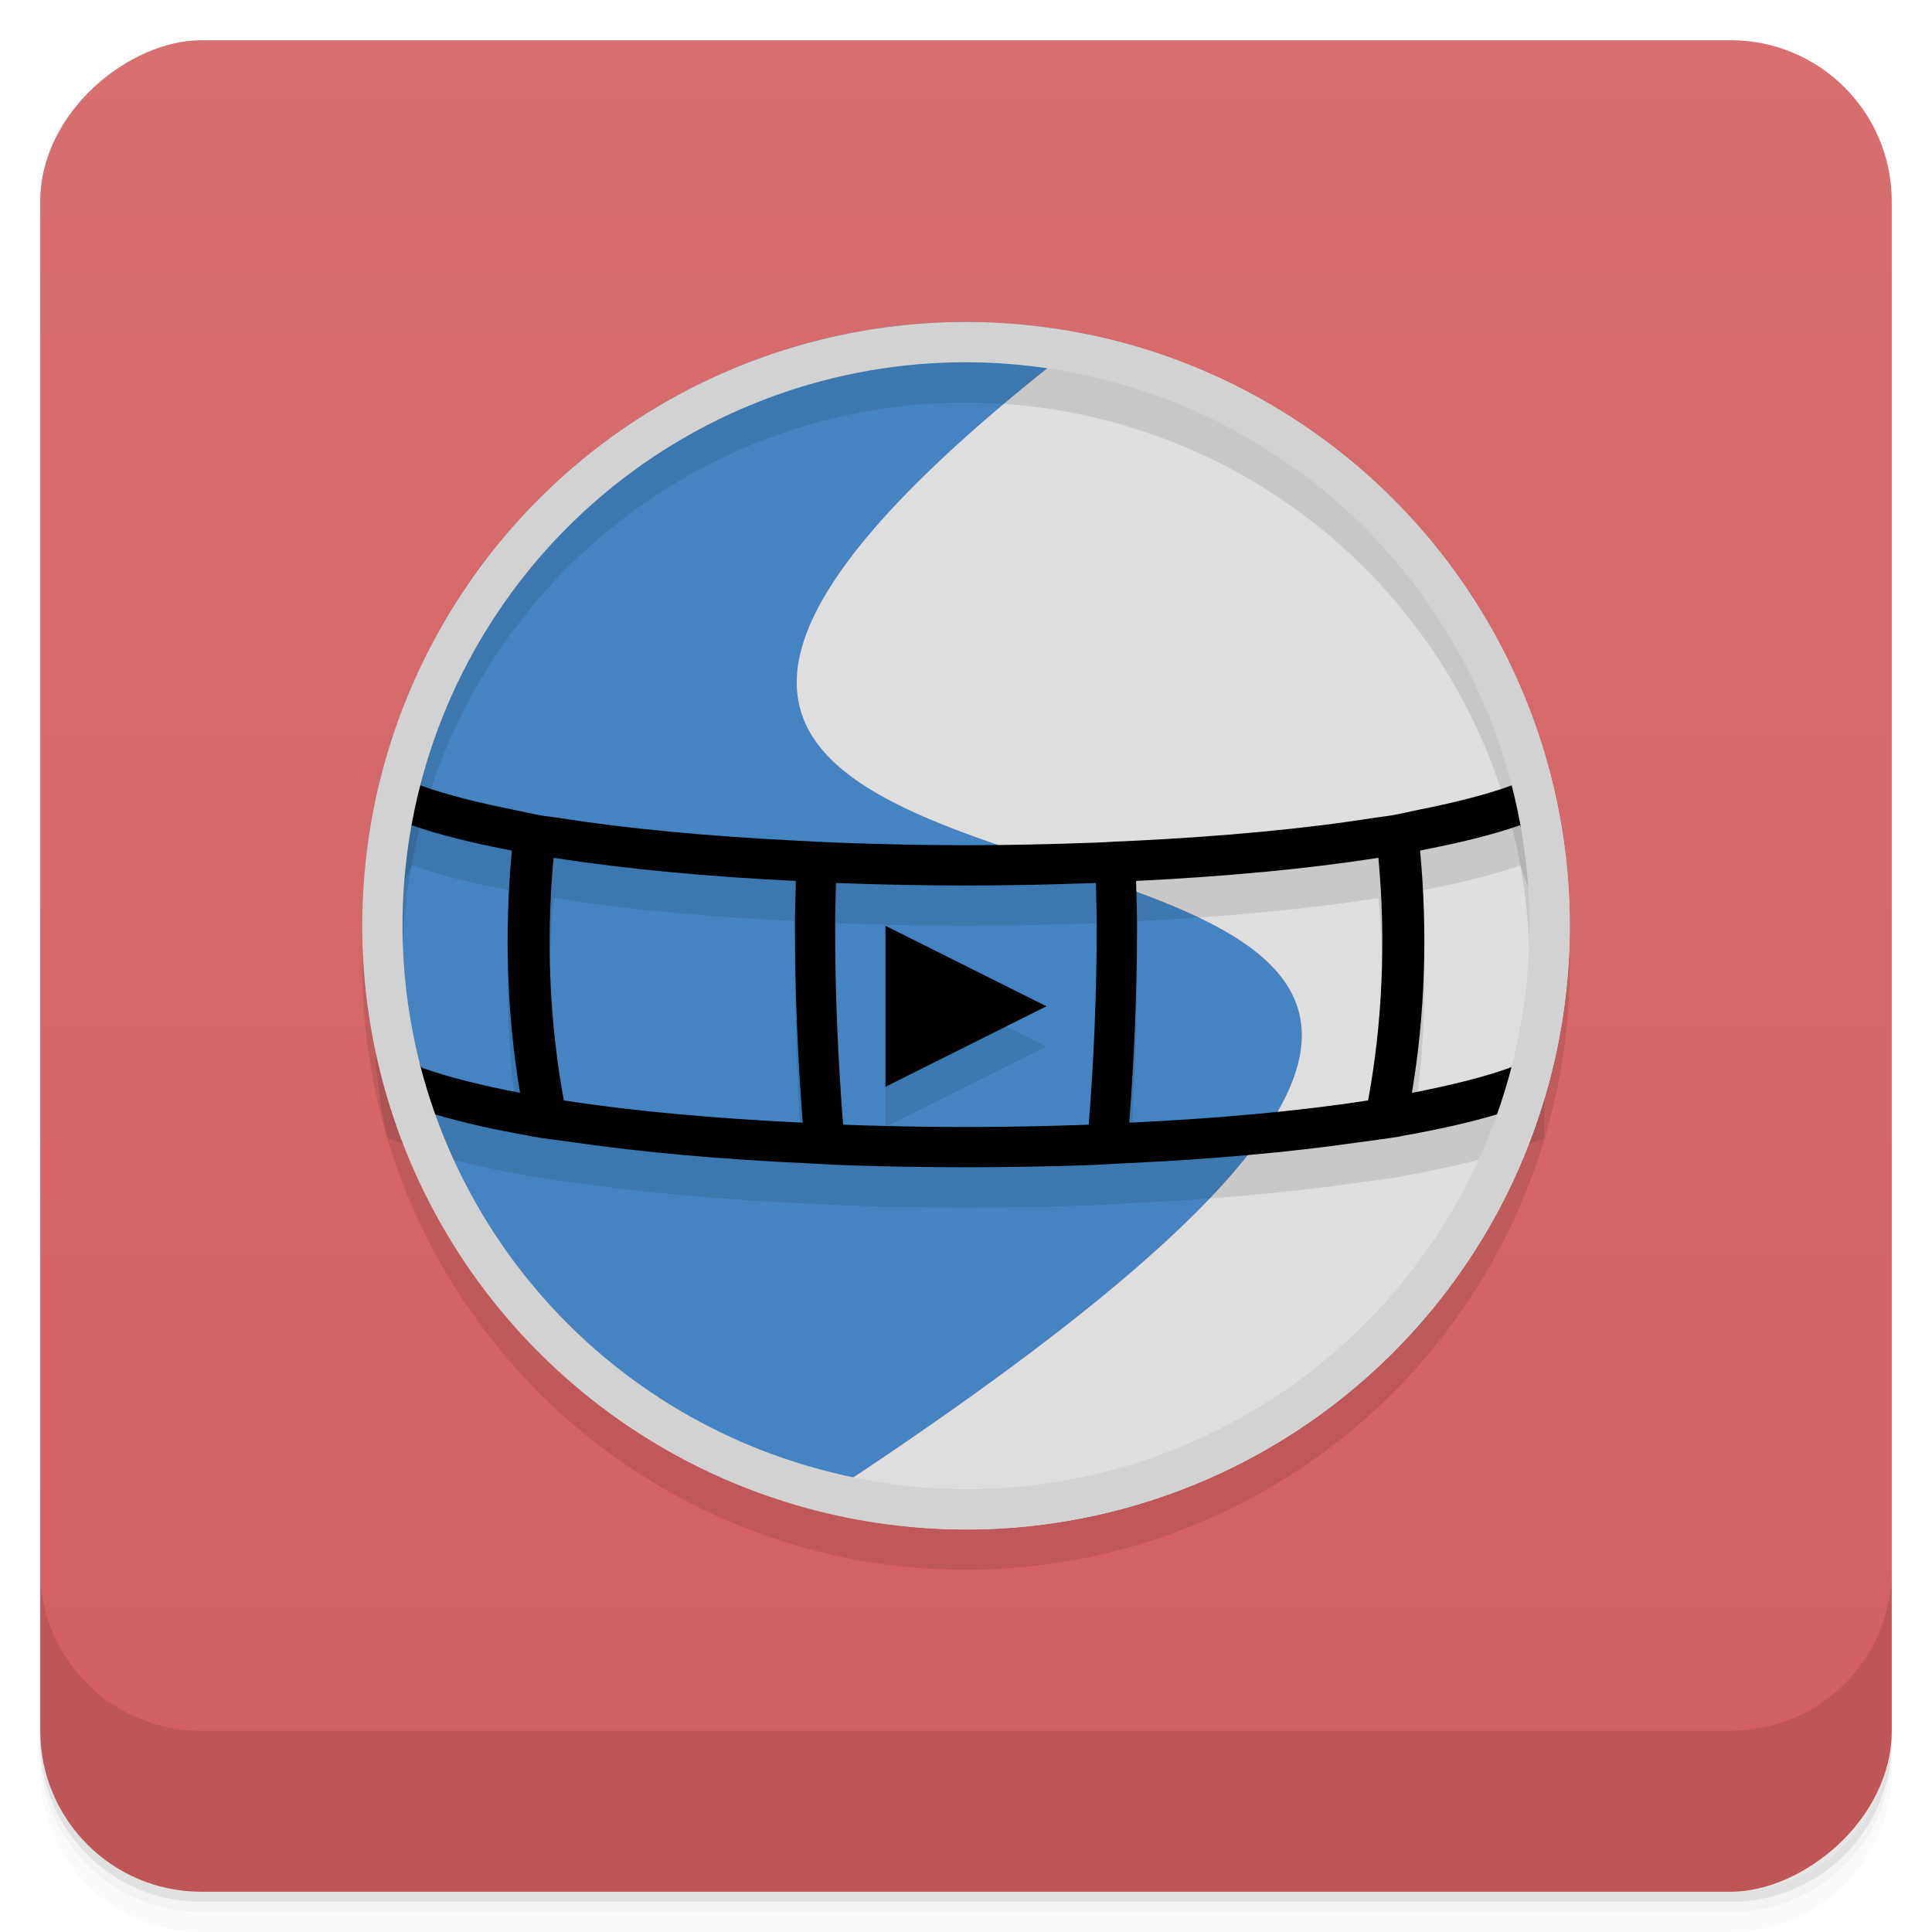 <svg width="48" height="48" version="1.1" viewBox="0 0 48 48" xmlns="http://www.w3.org/2000/svg">
 <defs>
  <linearGradient id="linearGradient4501" x1="-47" x2="-1" y1="2.8779e-15" y2="6.1232e-17" gradientUnits="userSpaceOnUse">
   <stop style="stop-color:#d35f5f" offset="0"/>
   <stop style="stop-color:#d76f6f" offset="1"/>
  </linearGradient>
 </defs>
 <g transform="translate(0 3.949e-5)">
  <path d="m1 43v0.25c0 2.216 1.784 4 4 4h38c2.216 0 4-1.784 4-4v-0.25c0 2.216-1.784 4-4 4h-38c-2.216 0-4-1.784-4-4zm0 0.5v0.5c0 2.216 1.784 4 4 4h38c2.216 0 4-1.784 4-4v-0.5c0 2.216-1.784 4-4 4h-38c-2.216 0-4-1.784-4-4z" style="opacity:.02"/>
  <path d="m1 43.25v0.25c0 2.216 1.784 4 4 4h38c2.216 0 4-1.784 4-4v-0.25c0 2.216-1.784 4-4 4h-38c-2.216 0-4-1.784-4-4z" style="opacity:.05"/>
  <path d="m1 43v0.25c0 2.216 1.784 4 4 4h38c2.216 0 4-1.784 4-4v-0.25c0 2.216-1.784 4-4 4h-38c-2.216 0-4-1.784-4-4z" style="opacity:.1"/>
 </g>
 <rect transform="rotate(-90)" x="-47" y="1" width="46" height="46" rx="4" style="fill:url(#linearGradient4501)"/>
 <g transform="translate(0 3.949e-5)">
  <g transform="translate(0 -1004.4)">
   <path d="m1 1043.4v4c0 2.216 1.784 4 4 4h38c2.216 0 4-1.784 4-4v-4c0 2.216-1.784 4-4 4h-38c-2.216 0-4-1.784-4-4z" style="opacity:.1"/>
  </g>
 </g>
 <circle cx="24" cy="24" r="15" style="opacity:.1;paint-order:stroke fill markers"/>
 <path d="m24 8a15 15 0 0 0-15 15 15 15 0 0 0 11.062 14.456c35.066-22.83-18.793-9.372 7.014-29.132a15 15 0 0 0-3.076-0.324z" style="fill:#4484c2"/>
 <path d="m27.076 8.324c-25.808 19.76 28.051 6.301-7.014 29.132a15 15 0 0 0 3.938 0.544 15 15 0 0 0 15-15 15 15 0 0 0-11.924-14.676z" style="fill:#dedede"/>
 <path d="m9.523 20.09c-0.244 2.648-0.45 5.943 0.104 8.18h2e-3c0.351 0.155 0.764 0.294 1.205 0.424 0.676 0.199 1.446 0.372 2.303 0.523 0.043 0.008 0.079 0.018 0.123 0.025 0.302 0.052 0.652 0.09 0.973 0.137 1.734 0.252 3.703 0.426 5.795 0.521 0.339 0.016 0.668 0.039 1.012 0.051 0.977 0.033 1.968 0.049 2.961 0.049s1.984-0.016 2.961-0.049c0.344-0.011 0.672-0.035 1.012-0.051 2.092-0.096 4.061-0.27 5.795-0.521 0.321-0.047 0.67-0.085 0.973-0.137 0.044-0.007 0.08-0.018 0.123-0.025 0.859-0.152 1.631-0.325 2.309-0.525 0.438-0.129 0.847-0.266 1.195-0.42-0.03-2.967 0.337-5.625 0.098-8.176-0.14 0.086-0.307 0.174-0.5 0.26-0.123 0.054-0.272 0.106-0.414 0.158-0.623 0.23-1.45 0.436-2.377 0.619-0.206 0.041-0.383 0.087-0.602 0.125-0.136 0.023-0.299 0.038-0.439 0.061-1.722 0.274-3.758 0.461-5.928 0.568-0.166 0.008-0.33 0.016-0.498 0.023-0.166 0.009-0.33 0.019-0.5 0.025-1.057 0.039-2.129 0.064-3.207 0.064s-2.15-0.025-3.207-0.064c-0.339-0.012-0.665-0.032-0.998-0.049-2.169-0.107-4.206-0.295-5.928-0.568-0.14-0.022-0.304-0.037-0.439-0.061-0.219-0.038-0.396-0.084-0.602-0.125-0.922-0.182-1.746-0.387-2.367-0.615-0.146-0.054-0.298-0.107-0.424-0.162-0.198-0.088-0.369-0.177-0.512-0.266zm28.242 1.412c0.754 2.03 1.724 4.531-0.234 6.019-0.642 0.235-1.493 0.445-2.453 0.631 0.33-1.959 0.394-4.01 0.203-6.021 0.938-0.181 1.79-0.383 2.484-0.629zm-27.529 2e-3c0.694 0.245 1.545 0.449 2.482 0.629-0.19 2.011-0.127 4.061 0.203 6.019-0.958-0.185-1.808-0.394-2.449-0.629-1.084-2.089-1.222-4.056-0.236-6.019zm3.518 0.807c1.77 0.279 3.831 0.469 6.019 0.576-0.006 0.372-0.023 0.74-0.023 1.113 0 1.661 0.072 3.309 0.193 4.893-2.167-0.103-4.201-0.284-5.934-0.553-0.361-1.949-0.443-4.009-0.256-6.029zm20.492 0c0.187 2.02 0.105 4.08-0.256 6.029-1.733 0.268-3.767 0.45-5.934 0.553 0.122-1.583 0.193-3.231 0.193-4.893 0-0.373-0.017-0.741-0.023-1.113 2.188-0.107 4.25-0.297 6.019-0.576zm-13.475 0.627c1.065 0.039 2.143 0.062 3.228 0.062s2.164-0.024 3.228-0.062c0.006 0.355 0.021 0.707 0.021 1.062 0 1.681-0.073 3.351-0.199 4.943-1.006 0.035-2.026 0.057-3.051 0.057s-2.045-0.021-3.051-0.057c-0.126-1.592-0.199-3.263-0.199-4.943 0-0.356 0.016-0.707 0.021-1.062zm1.228 1.062v4l4-2z" style="color-rendering:auto;color:#000000;dominant-baseline:auto;font-feature-settings:normal;font-variant-alternates:normal;font-variant-caps:normal;font-variant-ligatures:normal;font-variant-numeric:normal;font-variant-position:normal;image-rendering:auto;isolation:auto;mix-blend-mode:normal;opacity:.1;shape-padding:0;shape-rendering:auto;solid-color:#000000;text-decoration-color:#000000;text-decoration-line:none;text-decoration-style:solid;text-indent:0;text-orientation:mixed;text-transform:none;white-space:normal"/>
 <path d="m9.523 19.09c-0.244 2.648-0.45 5.943 0.104 8.18h2e-3c0.351 0.155 0.764 0.294 1.205 0.424 0.676 0.199 1.446 0.372 2.303 0.523 0.043 0.008 0.079 0.018 0.123 0.025 0.302 0.052 0.652 0.09 0.973 0.137 1.734 0.252 3.703 0.426 5.795 0.521 0.339 0.016 0.668 0.039 1.012 0.051 0.977 0.033 1.968 0.049 2.961 0.049s1.984-0.016 2.961-0.049c0.344-0.011 0.672-0.035 1.012-0.051 2.092-0.096 4.061-0.27 5.795-0.521 0.321-0.047 0.67-0.085 0.973-0.137 0.044-0.007 0.08-0.018 0.123-0.025 0.859-0.152 1.631-0.325 2.309-0.525 0.438-0.129 0.847-0.266 1.195-0.42-0.03-2.967 0.337-5.625 0.098-8.176-0.14 0.086-0.307 0.174-0.5 0.26-0.123 0.054-0.272 0.106-0.414 0.158-0.623 0.23-1.45 0.436-2.377 0.619-0.206 0.041-0.383 0.087-0.602 0.125-0.136 0.023-0.299 0.038-0.439 0.061-1.722 0.274-3.758 0.461-5.928 0.568-0.166 0.008-0.33 0.016-0.498 0.023-0.166 0.009-0.33 0.019-0.5 0.025-1.057 0.039-2.129 0.064-3.207 0.064s-2.15-0.025-3.207-0.064c-0.339-0.012-0.665-0.032-0.998-0.049-2.169-0.107-4.206-0.295-5.928-0.568-0.14-0.022-0.304-0.037-0.439-0.061-0.219-0.038-0.396-0.084-0.602-0.125-0.922-0.182-1.746-0.387-2.367-0.615-0.146-0.054-0.298-0.107-0.424-0.162-0.198-0.088-0.369-0.177-0.512-0.266zm28.242 1.412c0.754 2.03 1.724 4.531-0.234 6.019-0.642 0.235-1.493 0.445-2.453 0.631 0.33-1.959 0.394-4.01 0.203-6.021 0.938-0.181 1.79-0.383 2.484-0.629zm-27.529 2e-3c0.694 0.245 1.545 0.449 2.482 0.629-0.19 2.011-0.127 4.061 0.203 6.019-0.958-0.185-1.808-0.394-2.449-0.629-1.084-2.089-1.222-4.056-0.236-6.019zm3.518 0.807c1.77 0.279 3.831 0.469 6.019 0.576-0.006 0.372-0.023 0.74-0.023 1.113 0 1.661 0.072 3.309 0.193 4.893-2.167-0.103-4.201-0.284-5.934-0.553-0.361-1.949-0.443-4.009-0.256-6.029zm20.492 0c0.187 2.02 0.105 4.08-0.256 6.029-1.733 0.268-3.767 0.45-5.934 0.553 0.122-1.583 0.193-3.231 0.193-4.893 0-0.373-0.017-0.741-0.023-1.113 2.188-0.107 4.25-0.297 6.019-0.576zm-13.475 0.627c1.065 0.039 2.143 0.062 3.228 0.062s2.164-0.024 3.228-0.062c0.006 0.355 0.021 0.707 0.021 1.062 0 1.681-0.073 3.351-0.199 4.943-1.006 0.035-2.026 0.057-3.051 0.057s-2.045-0.021-3.051-0.057c-0.126-1.592-0.199-3.263-0.199-4.943 0-0.356 0.016-0.707 0.021-1.062zm1.228 1.062v4l4-2z" style="color-rendering:auto;color:#000000;dominant-baseline:auto;font-feature-settings:normal;font-variant-alternates:normal;font-variant-caps:normal;font-variant-ligatures:normal;font-variant-numeric:normal;font-variant-position:normal;image-rendering:auto;isolation:auto;mix-blend-mode:normal;shape-padding:0;shape-rendering:auto;solid-color:#000000;text-decoration-color:#000000;text-decoration-line:none;text-decoration-style:solid;text-indent:0;text-orientation:mixed;text-transform:none;white-space:normal"/>
 <path d="m24 9a15 15 0 0 0-14.979 14.408 15 15 0 0 0 11.041 14.047 15 15 0 0 0 2.238 0.422 14 14 0 0 1-1.977-0.385 14 14 0 0 1-10.324-13.492 14 14 0 0 1 14-14 14 14 0 0 1 2.871 0.303 14 14 0 0 1 11.129 13.697 14 14 0 0 1-11.559 13.783 15 15 0 0 0 12.539-14.197 15 15 0 0 0-14.98-14.586zm2.231 28.814a14 14 0 0 1-1.045 0.127 15 15 0 0 0 1.045-0.127zm-3.469 0.117a15 15 0 0 0 1.238 0.068 14 14 0 0 1-1.238-0.068z" style="opacity:.1;paint-order:stroke fill markers"/>
 <path d="M 24,8 A 15,15 0 0 0 9,23 15,15 0 0 0 24,38 15,15 0 0 0 39,23 15,15 0 0 0 24,8 Z m 0,1 A 14,14 0 0 1 26.871,9.303 14,14 0 0 1 38,23 14,14 0 0 1 24,37 14,14 0 0 1 20.324,36.492 14,14 0 0 1 10,23 14,14 0 0 1 24,9 Z" style="fill:#d2d2d2;paint-order:stroke fill markers"/>
</svg>
